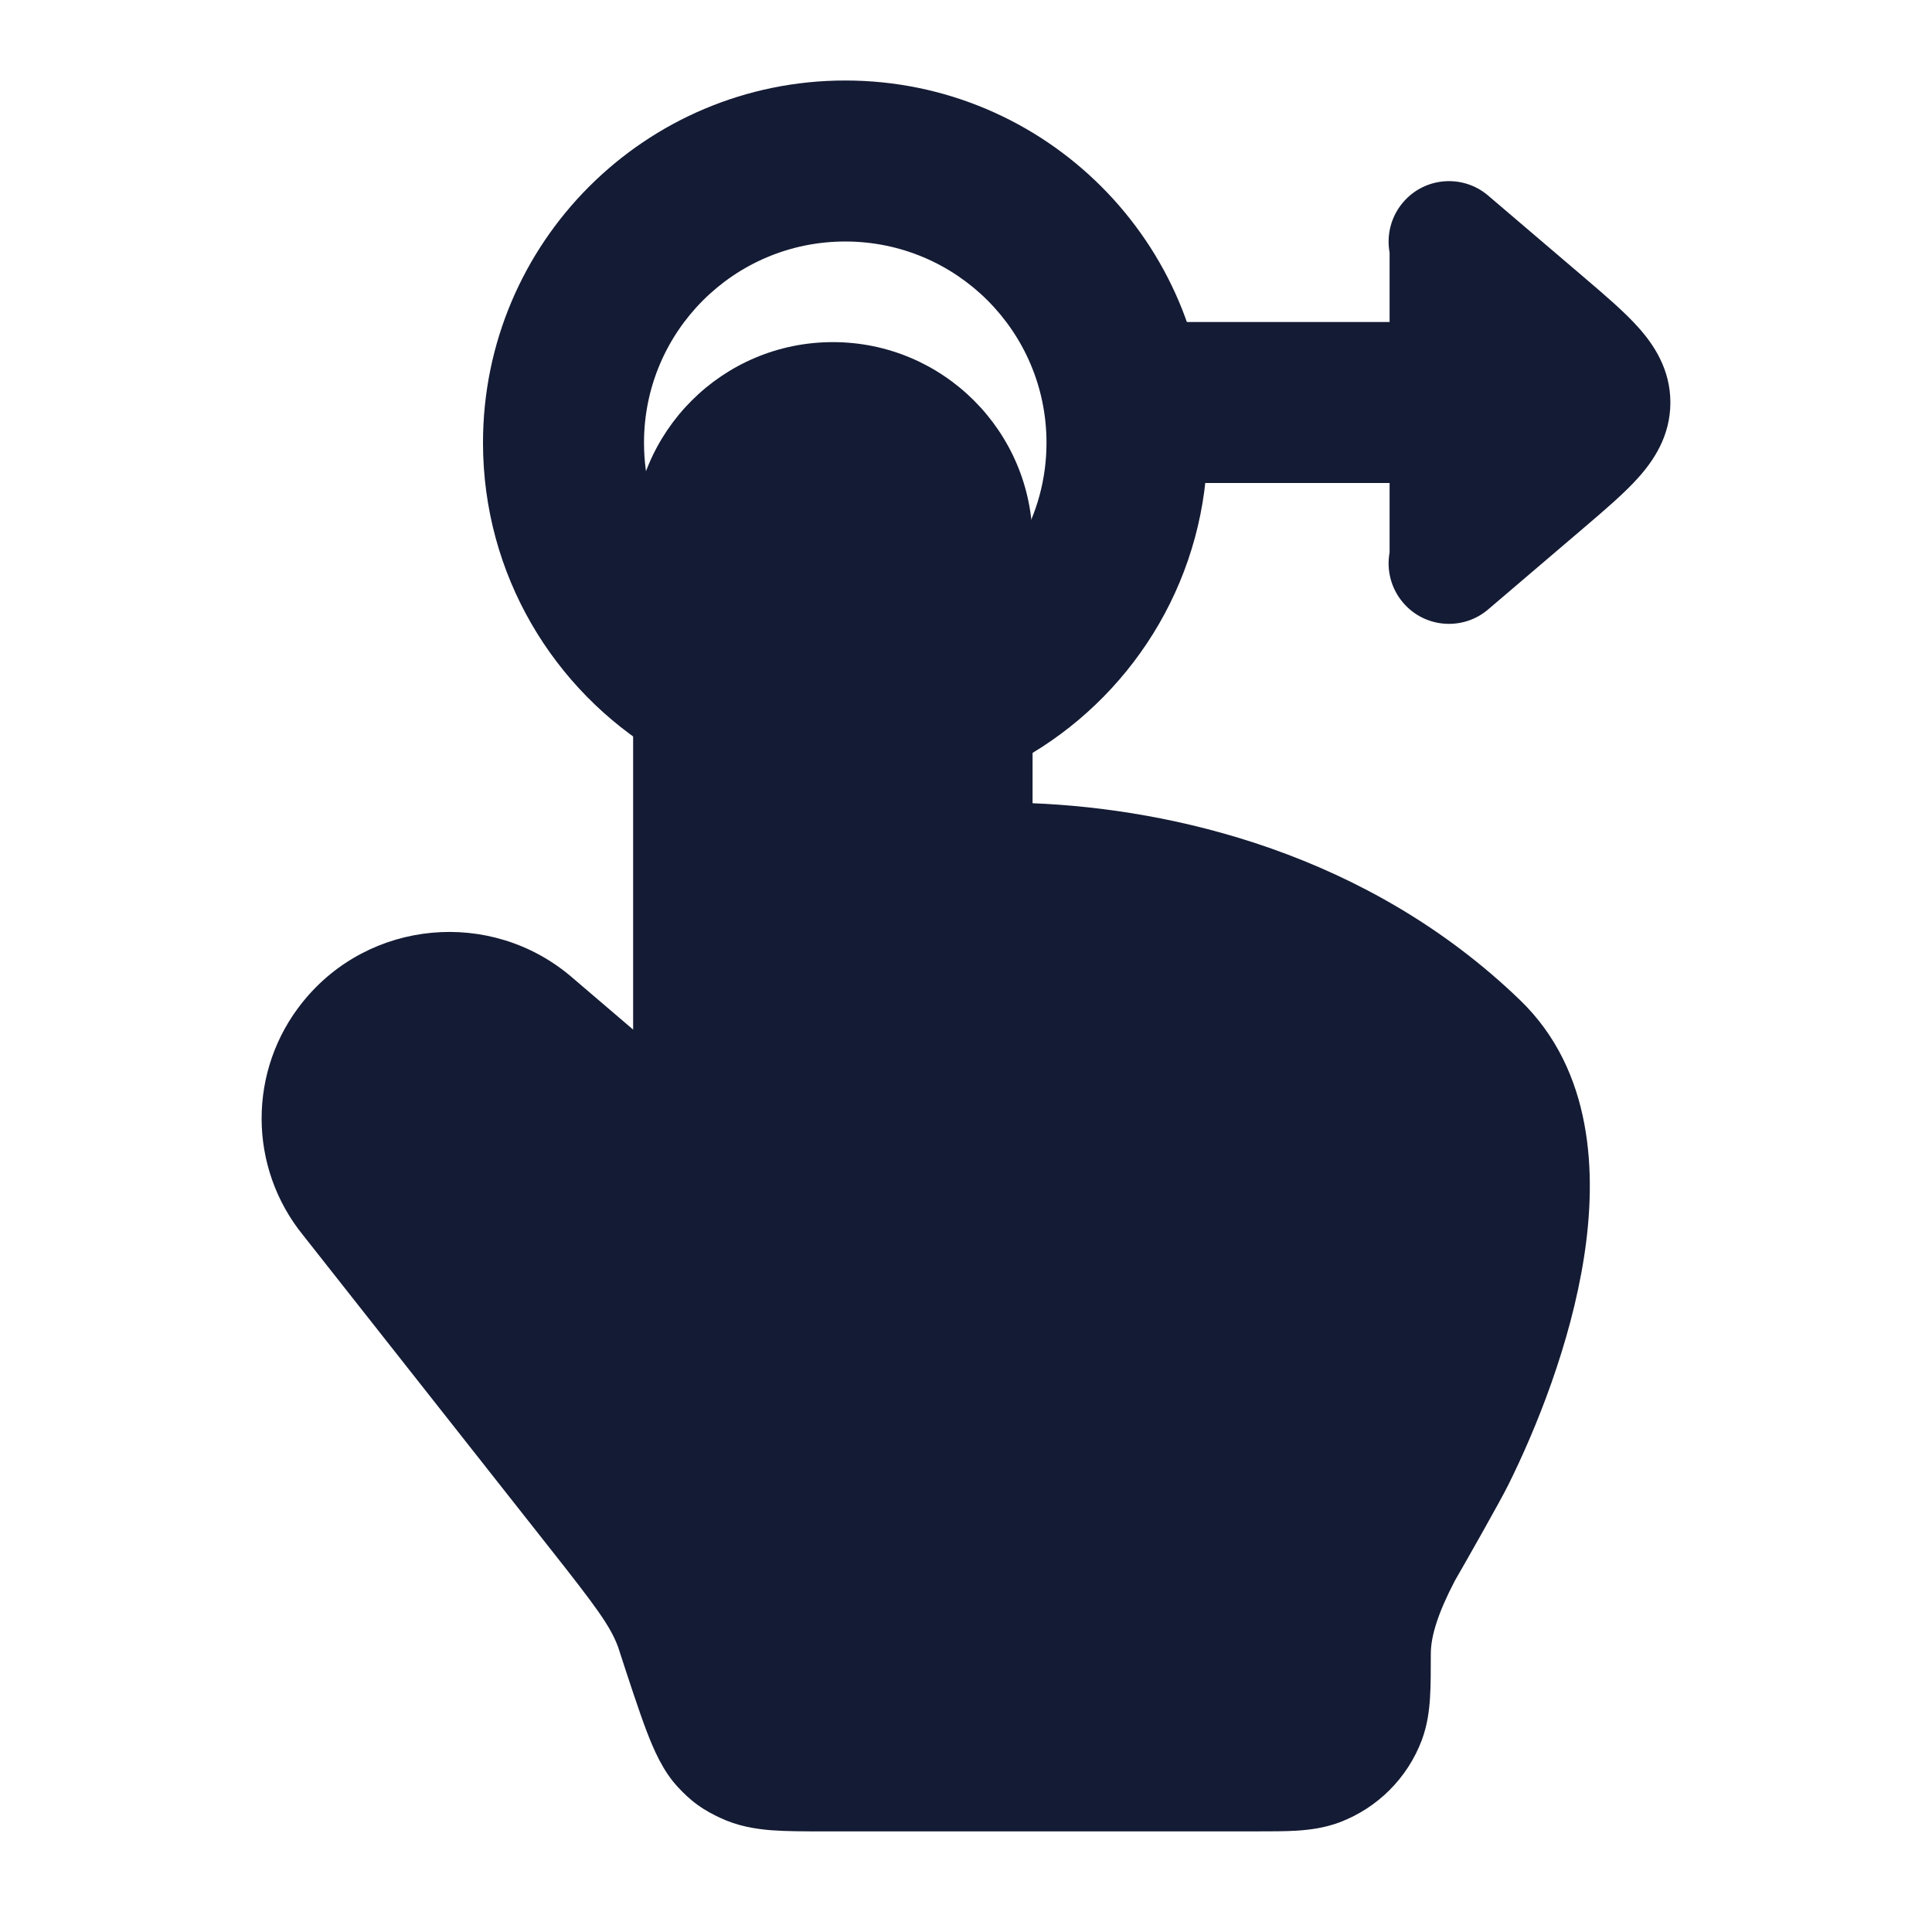 <svg width="24" height="24" viewBox="0 0 24 24" fill="none" xmlns="http://www.w3.org/2000/svg">
<path d="M7.865 6.731C7.865 5.361 8.976 4.25 10.346 4.25C11.716 4.25 12.827 5.361 12.827 6.731V9.978C14.559 10.048 16.989 10.595 18.885 12.426C19.79 13.301 19.839 14.58 19.677 15.619C19.51 16.692 19.083 17.751 18.732 18.455C18.63 18.66 18.185 19.443 18.073 19.636C17.871 20.023 17.774 20.316 17.774 20.544C17.774 20.739 17.774 20.939 17.764 21.09C17.754 21.252 17.731 21.43 17.663 21.614C17.485 22.088 17.111 22.461 16.637 22.639C16.454 22.707 16.275 22.73 16.113 22.741C15.962 22.75 15.783 22.75 15.587 22.75H10.232C9.99 22.75 9.768 22.75 9.582 22.736C9.381 22.72 9.161 22.684 8.942 22.58C8.858 22.54 8.762 22.491 8.663 22.419C8.564 22.347 8.488 22.271 8.425 22.204C8.233 22.001 8.118 21.727 8.033 21.506C7.941 21.265 7.804 20.848 7.678 20.459C7.581 20.198 7.406 19.962 6.841 19.246L3.769 15.349C3.079 14.503 3.077 13.293 3.763 12.444C4.587 11.423 6.096 11.284 7.095 12.132L7.096 12.133L7.865 12.79V6.731Z" fill="#141B34"/>
<path d="M18.487 2.43C18.172 2.161 17.698 2.198 17.43 2.513C17.277 2.692 17.223 2.922 17.262 3.137V4H14C13.448 4 13 4.448 13 5C13 5.552 13.448 6 14 6H17.262V6.863C17.223 7.078 17.277 7.308 17.43 7.487C17.698 7.802 18.172 7.839 18.487 7.57L19.691 6.543C19.939 6.331 20.18 6.126 20.352 5.933C20.542 5.721 20.75 5.416 20.75 5C20.75 4.585 20.542 4.279 20.352 4.067C20.18 3.874 19.939 3.669 19.691 3.457L19.691 3.457L18.487 2.43Z" fill="#141B34"/>
<path fill-rule="evenodd" clip-rule="evenodd" d="M10.5 3C9.119 3 8 4.119 8 5.5C8 6.408 8.484 7.204 9.212 7.643C9.685 7.929 9.838 8.543 9.553 9.016C9.268 9.489 8.653 9.642 8.18 9.357C6.876 8.571 6 7.138 6 5.5C6 3.015 8.015 1 10.5 1C12.985 1 15 3.015 15 5.5C15 7.138 14.124 8.571 12.82 9.357C12.347 9.642 11.732 9.489 11.447 9.016C11.162 8.543 11.315 7.929 11.788 7.643C12.516 7.204 13 6.408 13 5.5C13 4.119 11.881 3 10.5 3Z" fill="#141B34"/>
</svg>
